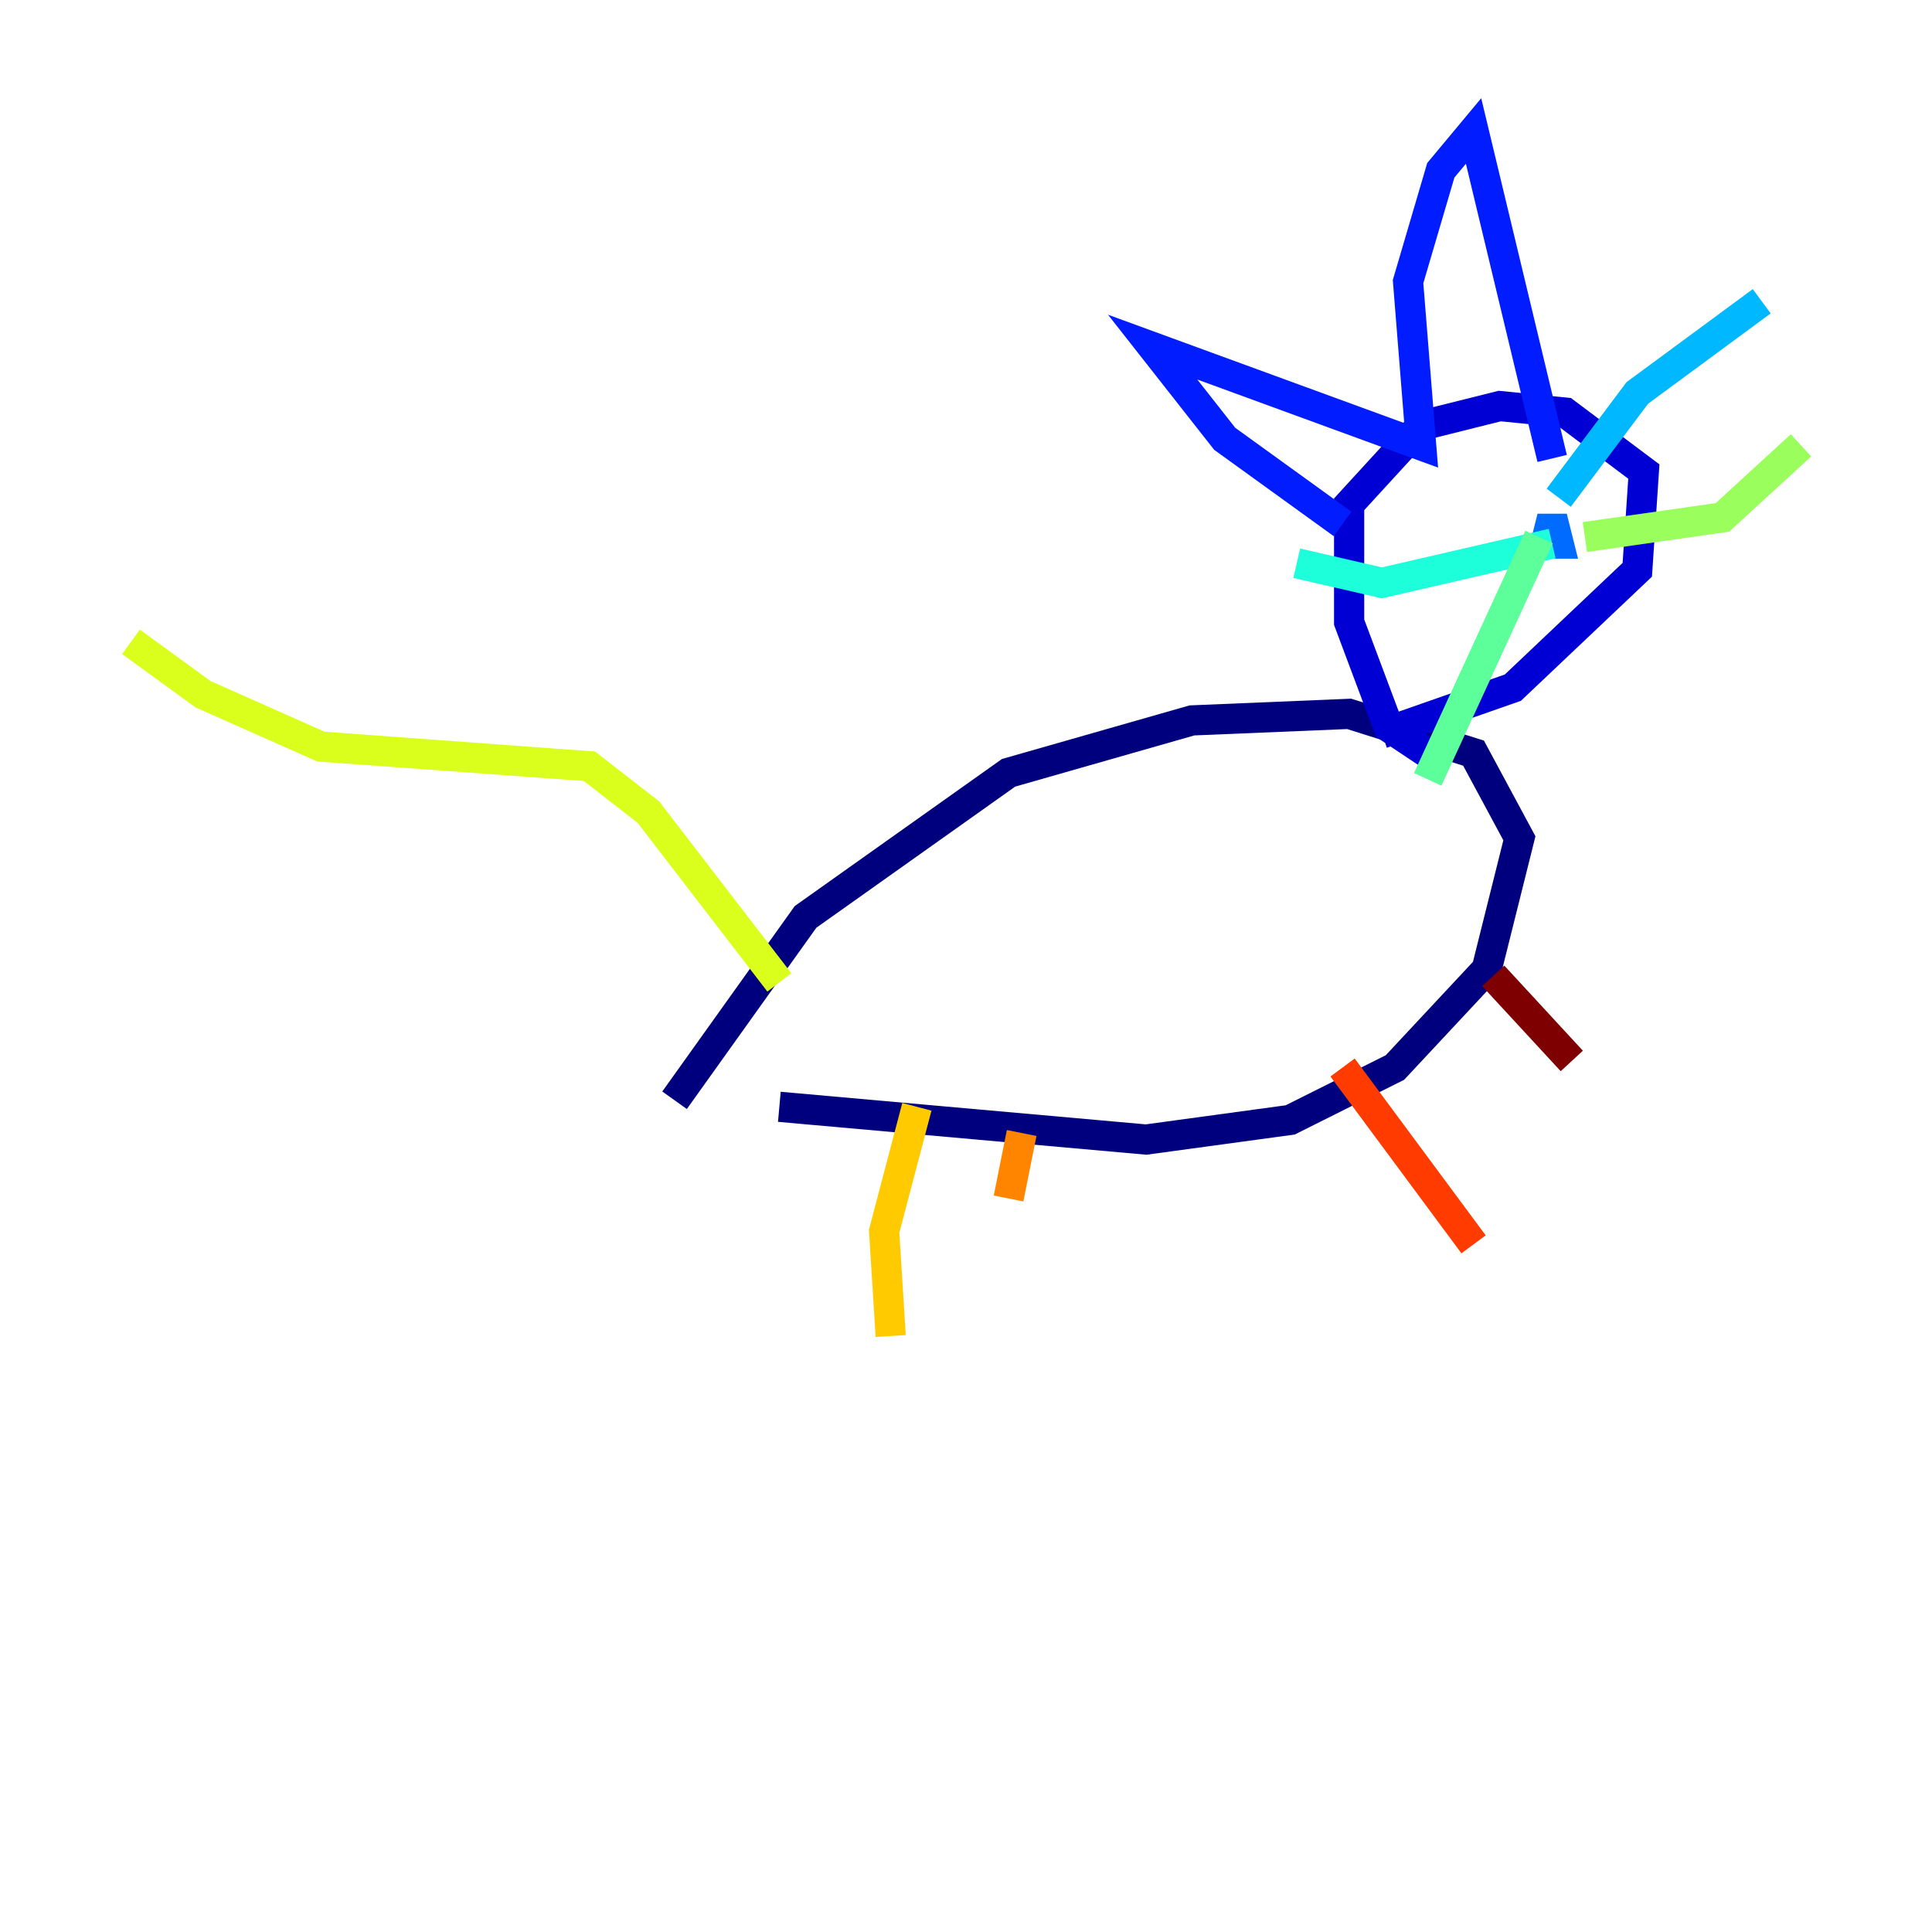 <?xml version="1.0" encoding="utf-8" ?>
<svg baseProfile="tiny" height="128" version="1.2" viewBox="0,0,128,128" width="128" xmlns="http://www.w3.org/2000/svg" xmlns:ev="http://www.w3.org/2001/xml-events" xmlns:xlink="http://www.w3.org/1999/xlink"><defs /><polyline fill="none" points="44.691,72.895 53.37,60.746 66.82,51.2 78.969,47.729 89.383,47.295 97.627,49.898 100.664,55.539 98.495,64.217 92.42,70.725 85.478,74.197 75.932,75.498 51.634,73.329" stroke="#00007f" stroke-width="2" /><polyline fill="none" points="91.552,48.597 100.231,45.559 108.475,37.749 108.909,31.241 103.702,27.336 99.363,26.902 94.156,28.203 89.383,33.41 89.383,41.22 91.986,48.163 94.59,49.898" stroke="#0000d5" stroke-width="2" /><polyline fill="none" points="88.949,34.712 81.139,29.071 76.366,22.997 94.156,29.505 93.288,18.658 95.458,11.281 97.627,8.678 102.834,30.373" stroke="#001cff" stroke-width="2" /><polyline fill="none" points="101.966,36.014 103.268,36.014 102.834,34.278 102.4,36.014" stroke="#006cff" stroke-width="2" /><polyline fill="none" points="103.268,32.976 108.475,26.034 116.719,19.959" stroke="#00b8ff" stroke-width="2" /><polyline fill="none" points="102.834,36.014 91.552,38.617 85.912,37.315" stroke="#1cffda" stroke-width="2" /><polyline fill="none" points="101.966,35.58 94.59,51.634" stroke="#5cff9a" stroke-width="2" /><polyline fill="none" points="105.003,35.58 114.115,34.278 119.322,29.505" stroke="#9aff5c" stroke-width="2" /><polyline fill="none" points="51.634,65.085 42.956,53.803 39.051,50.766 21.261,49.464 13.451,45.993 8.678,42.522" stroke="#daff1c" stroke-width="2" /><polyline fill="none" points="60.746,73.329 58.576,81.573 59.01,88.515" stroke="#ffcb00" stroke-width="2" /><polyline fill="none" points="67.688,75.064 66.82,79.403" stroke="#ff8500" stroke-width="2" /><polyline fill="none" points="88.949,70.725 97.627,82.441" stroke="#ff3b00" stroke-width="2" /><polyline fill="none" points="99.363,85.478 99.363,85.478" stroke="#d50000" stroke-width="2" /><polyline fill="none" points="98.929,64.651 104.136,70.291" stroke="#7f0000" stroke-width="2" /></svg>